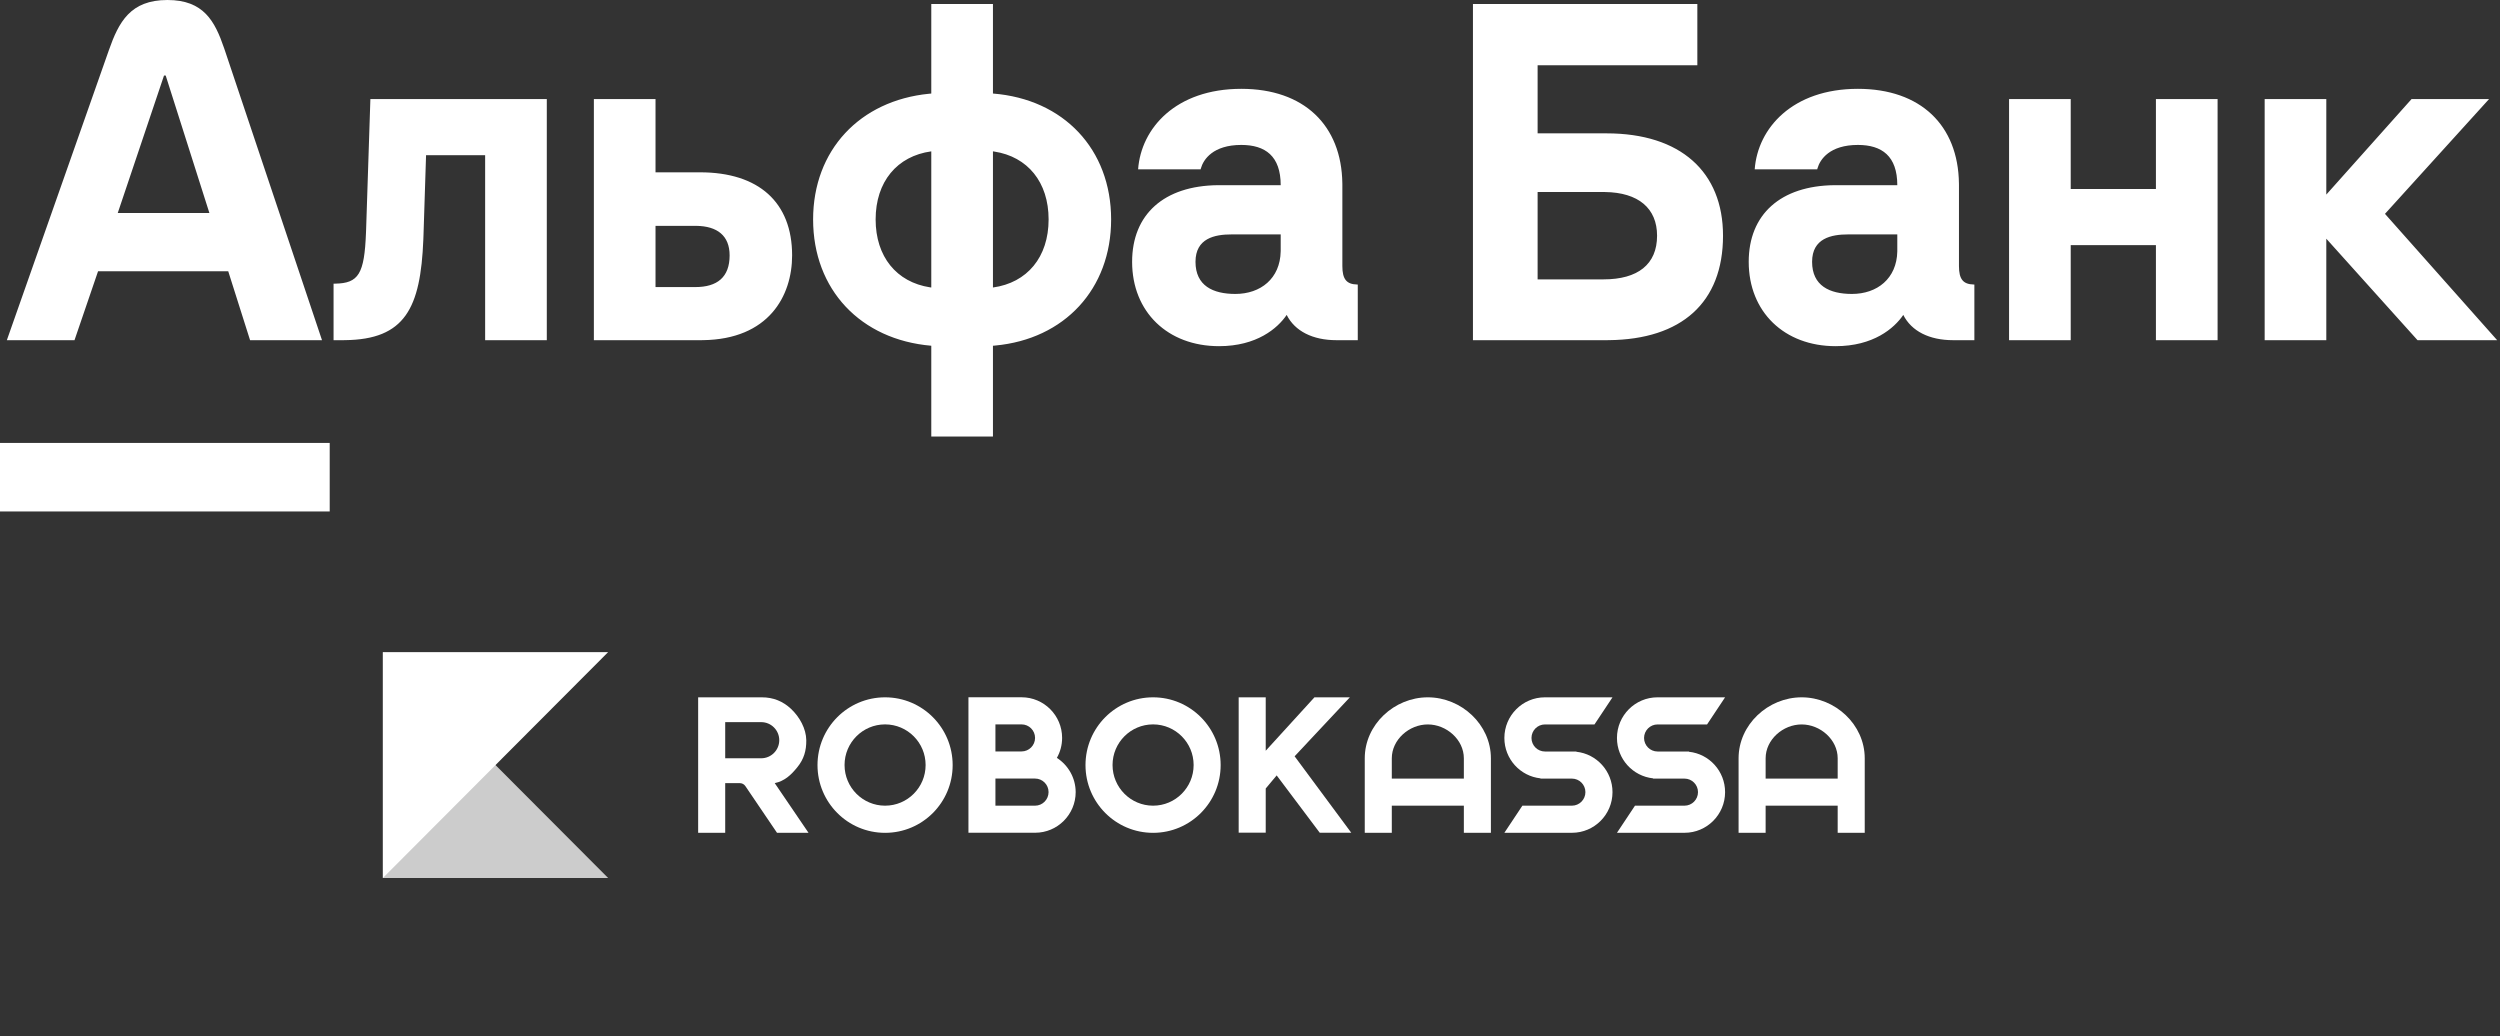 <svg width="111" height="46" viewBox="0 0 111 46" fill="none" xmlns="http://www.w3.org/2000/svg">
<rect x="0" y="0" width="111" height="46" fill="#333333" stroke="none"/>
<path fill-rule="evenodd" clip-rule="evenodd" d="M14.639 19.667V22.709H0V19.667H14.639ZM44.087 0.179V4.153C47.224 4.4 49.334 6.625 49.334 9.743C49.334 12.829 47.266 15.059 44.181 15.343L44.087 15.351V19.382H41.349V15.351C38.212 15.085 36.102 12.86 36.102 9.743C36.102 6.675 38.17 4.464 41.255 4.162L41.349 4.153V0.179H44.087ZM55.114 3.944C57.9 3.944 59.567 5.565 59.6 8.143L59.601 8.222V11.815C59.601 12.39 59.782 12.621 60.251 12.632L60.285 12.632V15.104H59.334C58.289 15.104 57.49 14.704 57.129 13.982C56.724 14.58 55.796 15.37 54.125 15.37C51.846 15.37 50.266 13.849 50.266 11.625C50.266 9.517 51.682 8.247 54.072 8.222L54.144 8.222H56.863C56.863 6.929 56.178 6.435 55.114 6.435C53.863 6.435 53.431 7.075 53.318 7.479L53.308 7.518H50.532C50.665 5.693 52.205 3.944 55.114 3.944ZM82.491 3.944C85.277 3.944 86.944 5.565 86.977 8.143L86.978 8.222V11.815C86.978 12.39 87.159 12.621 87.628 12.632L87.662 12.632V15.104H86.712C85.666 15.104 84.867 14.704 84.506 13.982C84.101 14.58 83.173 15.37 81.502 15.37C79.224 15.37 77.643 13.849 77.643 11.625C77.643 9.517 79.059 8.247 81.449 8.222L81.521 8.222H84.24C84.24 6.929 83.556 6.435 82.491 6.435C81.24 6.435 80.808 7.075 80.695 7.479L80.685 7.518H77.909C78.042 5.693 79.582 3.944 82.491 3.944ZM103.288 4.4V8.64L107.072 4.4H110.513L105.893 9.495L110.874 15.104H107.338L103.288 10.598V15.104H100.551V4.4H103.288ZM91.94 4.4V8.393H95.723V4.4H98.461V15.104H95.723V10.883H91.94V15.104H89.202V4.4H91.94ZM24.278 4.4V15.104H21.54V6.891H18.917L18.803 10.446L18.796 10.637C18.673 13.684 17.985 15.075 15.312 15.103L15.229 15.104H14.81V12.594L14.882 12.594C15.92 12.576 16.18 12.17 16.25 10.327L16.255 10.199L16.445 4.4H24.278ZM29.105 4.4V7.651H31.083C33.688 7.651 35.17 8.982 35.17 11.339C35.17 13.146 34.127 15.065 31.21 15.103L31.121 15.104H26.368V4.4H29.105ZM75.362 0.179V2.898H68.27V5.921H71.331C74.62 5.921 76.502 7.632 76.502 10.465C76.502 13.439 74.657 15.071 71.429 15.103L71.331 15.104H65.399V0.179H75.362ZM7.434 0C9.041 0 9.538 0.935 9.949 2.135L9.981 2.228L14.297 15.104H11.103L10.133 12.043H4.354L3.308 15.104H0.304L4.834 2.228C5.273 0.979 5.785 0 7.434 0ZM56.863 11.111V10.408H54.677C53.935 10.408 53.08 10.579 53.08 11.625C53.08 12.689 53.859 13.051 54.848 13.051C55.972 13.051 56.838 12.367 56.862 11.165L56.863 11.111ZM84.24 11.111V10.408H82.054C81.312 10.408 80.457 10.579 80.457 11.625C80.457 12.689 81.236 13.051 82.225 13.051C83.349 13.051 84.215 12.367 84.24 11.165L84.24 11.111ZM44.087 6.72V12.765C45.608 12.556 46.558 11.415 46.558 9.743C46.558 8.089 45.63 6.956 44.141 6.728L44.087 6.72ZM41.349 6.72C39.828 6.929 38.878 8.07 38.878 9.743C38.878 11.396 39.806 12.529 41.295 12.758L41.349 12.765V6.72ZM30.874 10.028H29.105V12.746H30.874C31.843 12.746 32.395 12.309 32.395 11.339C32.395 10.461 31.844 10.042 30.922 10.028L30.874 10.028ZM71.198 8.526H68.27V12.404H71.198C72.719 12.404 73.574 11.739 73.574 10.465C73.574 9.246 72.742 8.545 71.258 8.526L71.198 8.526ZM7.357 3.355H7.282L5.228 9.457H9.297L7.357 3.355Z" fill="white"/>
<path opacity="0.75" d="M17 28.955V38.982H27L17 28.955Z" fill="white"/>
<path d="M27 28.955H17V38.982L27 28.955Z" fill="white"/>
<path d="M63.395 30.961C61.904 30.961 60.595 32.172 60.595 33.667V36.976H61.796V35.772H64.995V36.976H66.196V33.667C66.196 32.172 64.886 30.961 63.395 30.961ZM64.995 34.57H61.796V33.669C61.796 32.839 62.567 32.165 63.395 32.165C64.223 32.165 64.995 32.839 64.995 33.669V34.57Z" fill="white"/>
<path d="M79.993 30.961C78.503 30.961 77.193 32.172 77.193 33.667V36.976H78.394V35.772H81.593V36.976H82.794V33.667C82.794 32.172 81.484 30.961 79.993 30.961ZM81.593 34.57H78.394V33.669C78.394 32.839 79.165 32.165 79.993 32.165C80.822 32.165 81.593 32.839 81.593 33.669V34.57Z" fill="white"/>
<path d="M69.989 33.378L69.996 33.367H68.597C68.266 33.367 67.998 33.097 67.998 32.766C67.998 32.435 68.266 32.165 68.597 32.165H70.795L71.595 30.961H68.594C67.601 30.961 66.794 31.77 66.794 32.766C66.794 33.698 67.497 34.464 68.401 34.559L68.394 34.57H69.793C70.123 34.57 70.392 34.84 70.392 35.171C70.392 35.502 70.123 35.772 69.793 35.772H67.594L66.794 36.976H69.795C70.788 36.976 71.595 36.167 71.595 35.171C71.595 34.239 70.89 33.473 69.989 33.378Z" fill="white"/>
<path d="M73.593 30.961C72.6 30.961 71.793 31.77 71.793 32.766C71.793 33.698 72.496 34.464 73.4 34.559L73.393 34.57H74.792C75.122 34.57 75.391 34.84 75.391 35.171C75.391 35.502 75.122 35.772 74.792 35.772H72.593L71.793 36.976H74.794C75.787 36.976 76.594 36.167 76.594 35.171C76.594 34.239 75.891 33.473 74.987 33.378L74.995 33.367H73.596C73.266 33.367 72.996 33.097 72.996 32.766C72.996 32.435 73.266 32.165 73.596 32.165H75.794L76.594 30.961H73.593Z" fill="white"/>
<path d="M59.934 30.961L57.481 33.579L59.996 36.974H58.597L56.684 34.428L56.198 35.01V36.971H54.997V30.961H56.198V33.333L58.361 30.961H59.934Z" fill="white"/>
<path d="M51.197 30.961C49.541 30.961 48.196 32.307 48.196 33.97C48.196 35.63 49.538 36.978 51.197 36.978C52.853 36.978 54.197 35.632 54.197 33.97C54.197 32.307 52.853 30.961 51.197 30.961ZM51.197 35.772C50.204 35.772 49.397 34.963 49.397 33.967C49.397 32.971 50.204 32.163 51.197 32.163C52.19 32.163 52.997 32.971 52.997 33.967C52.997 34.965 52.19 35.772 51.197 35.772Z" fill="white"/>
<path d="M46.925 33.65C47.073 33.388 47.158 33.087 47.158 32.763C47.158 31.767 46.351 30.959 45.358 30.959H42.999V36.974H45.96C46.953 36.974 47.76 36.165 47.76 35.169C47.757 34.533 47.425 33.972 46.925 33.65ZM44.197 32.163H45.358C45.688 32.163 45.957 32.432 45.957 32.763C45.957 33.094 45.688 33.364 45.358 33.364H44.197V32.163ZM45.957 35.772H44.197V34.568H45.957C46.288 34.568 46.556 34.838 46.556 35.169C46.556 35.5 46.288 35.772 45.957 35.772Z" fill="white"/>
<path d="M39.298 30.961C37.642 30.961 36.297 32.307 36.297 33.97C36.297 35.63 37.639 36.978 39.298 36.978C40.956 36.978 42.298 35.632 42.298 33.97C42.298 32.307 40.954 30.961 39.298 30.961ZM39.298 35.772C38.304 35.772 37.498 34.963 37.498 33.967C37.498 32.971 38.304 32.163 39.298 32.163C40.291 32.163 41.097 32.971 41.097 33.967C41.097 34.965 40.291 35.772 39.298 35.772Z" fill="white"/>
<path d="M32.199 36.976H30.998V30.961H33.825C34.33 30.961 34.764 31.134 35.129 31.481C35.502 31.834 35.792 32.352 35.799 32.865C35.804 33.331 35.693 33.709 35.398 34.069C35.117 34.417 34.832 34.679 34.398 34.771L35.898 36.976H34.499L33.089 34.895C33.032 34.816 32.942 34.771 32.846 34.771H32.199V36.976ZM32.199 33.667H33.799C34.24 33.667 34.599 33.307 34.599 32.865C34.599 32.423 34.24 32.063 33.799 32.063H32.199V33.667Z" fill="white"/>
</svg>
